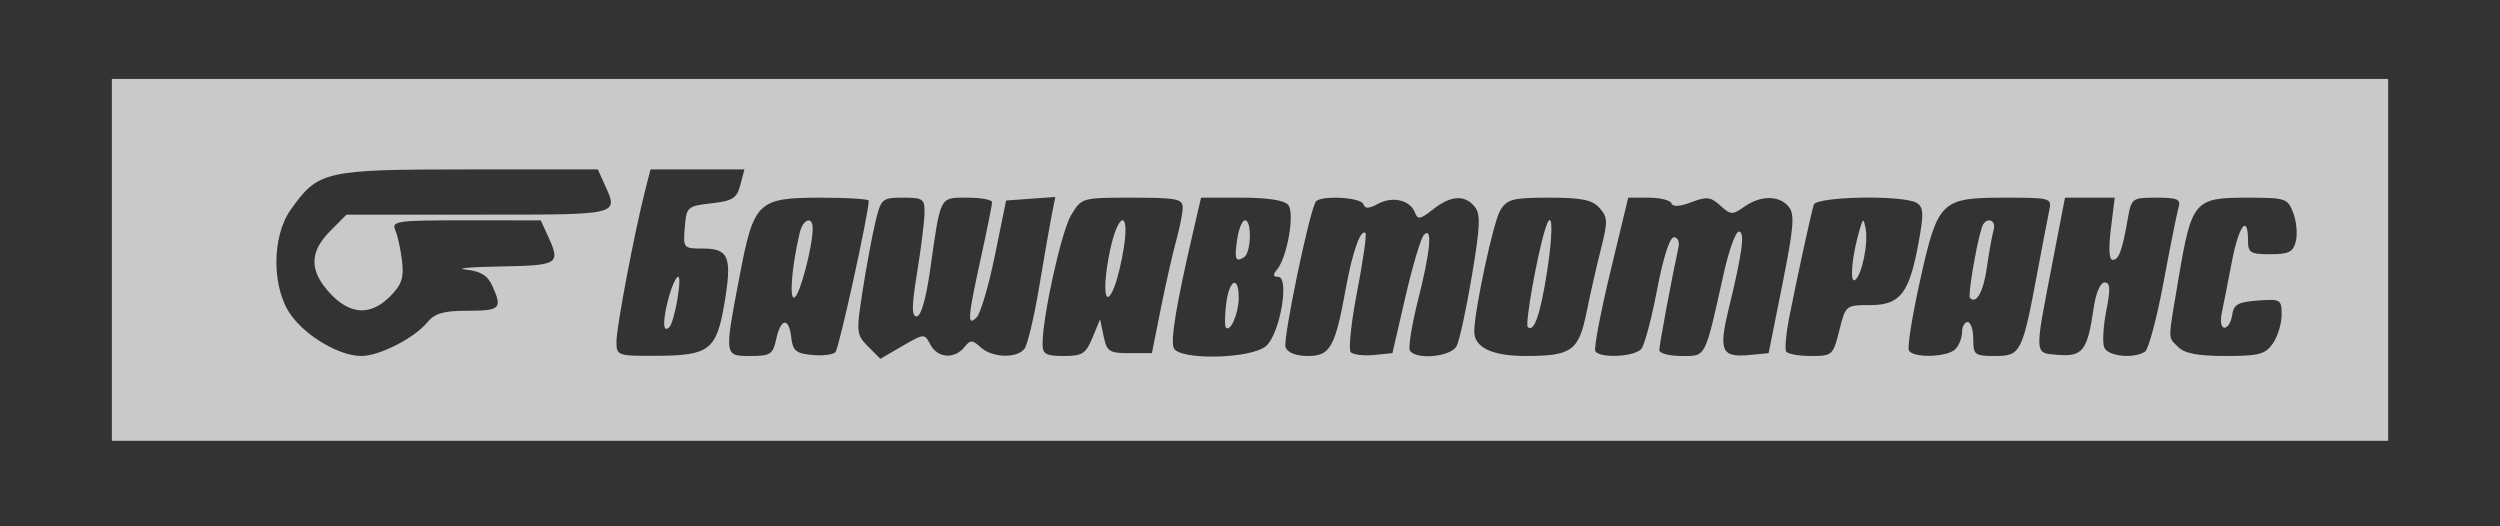 <svg width="380" height="80" viewBox="0 0 380 80" fill="none" xmlns="http://www.w3.org/2000/svg">
<rect x="0" y="0" width="380" height="80" fill="#333333" stroke="none"/>
<path fill-rule="evenodd" clip-rule="evenodd" d="M17 39.5V67H190H363V39.5V12H190H17V39.5ZM91.858 27.939C94.033 32.752 94.55 32.625 72.755 32.625H52.662L50.171 35.137C47.008 38.326 47.002 41.166 50.152 44.565C53.22 47.877 56.334 48.038 59.308 45.039C61.061 43.272 61.412 42.225 61.112 39.668C60.907 37.921 60.444 35.815 60.084 34.988C59.478 33.598 60.288 33.485 70.811 33.491L82.195 33.498L83.26 35.811C85.261 40.155 84.962 40.348 76.016 40.504C71.446 40.584 69.093 40.797 70.786 40.978C73.067 41.223 74.117 41.865 74.834 43.452C76.39 46.896 76.056 47.234 71.107 47.234C67.394 47.234 66.101 47.608 64.929 49.023C62.946 51.414 57.645 54.109 54.924 54.109C51.667 54.109 46.69 51.236 44.283 47.965C41.299 43.91 41.247 36.041 44.177 31.895C48.372 25.961 49.271 25.757 71.192 25.753L90.869 25.75L91.858 27.939ZM112.531 28.113C111.997 30.143 111.376 30.537 108.13 30.906C104.468 31.323 104.344 31.435 104.088 34.559C103.827 37.734 103.868 37.781 106.884 37.781C110.798 37.781 111.304 39.1 110.104 46.167C108.909 53.198 107.811 54.047 99.878 54.082C93.811 54.108 93.7 54.07 93.7 51.911C93.7 49.739 96.456 35.216 98.054 28.973L98.878 25.75H106.016H113.153L112.531 28.113ZM132.049 30.502C132.049 32.4 127.527 52.972 126.987 53.528C126.61 53.916 125.006 54.109 123.422 53.957C120.999 53.724 120.502 53.307 120.275 51.316C119.918 48.191 118.69 48.306 117.988 51.531C117.481 53.861 117.105 54.109 114.085 54.109C110.065 54.109 110.079 54.215 112.432 41.893C114.591 30.592 115.164 30.047 124.9 30.047C128.832 30.047 132.049 30.251 132.049 30.502ZM140.526 32.41C140.502 33.709 139.994 37.77 139.399 41.434C138.558 46.609 138.546 48.094 139.346 48.094C139.986 48.094 140.757 45.411 141.384 41.004C143.005 29.603 142.774 30.047 147.055 30.047C149.114 30.047 150.798 30.356 150.798 30.735C150.798 31.113 150.04 34.884 149.112 39.114C147.068 48.439 146.976 49.709 148.454 48.232C149.041 47.647 150.287 43.413 151.225 38.822L152.929 30.477L156.668 30.207L160.408 29.937L159.865 32.671C159.566 34.176 158.701 39.131 157.941 43.683C157.181 48.236 156.176 52.445 155.705 53.035C154.527 54.516 150.807 54.383 149.07 52.799C147.783 51.624 147.521 51.624 146.555 52.799C145.043 54.635 142.506 54.431 141.42 52.385C140.511 50.67 140.484 50.672 137.156 52.599L133.807 54.539L131.949 52.668C130.159 50.866 130.129 50.552 131.139 44.075C131.716 40.377 132.586 35.708 133.072 33.699C133.923 30.183 134.079 30.047 137.264 30.047C140.315 30.047 140.568 30.23 140.526 32.41ZM179.768 31.551C179.766 32.377 179.331 34.602 178.803 36.492C178.273 38.383 177.221 43.023 176.463 46.805L175.086 53.68H171.686C168.595 53.68 168.236 53.445 167.749 51.102L167.212 48.523L166.062 51.316C165.051 53.771 164.521 54.109 161.69 54.109C158.982 54.109 158.468 53.821 158.468 52.299C158.468 48.096 161.34 35.135 162.813 32.694C164.405 30.052 164.424 30.047 172.091 30.047C178.841 30.047 179.773 30.229 179.768 31.551ZM195.812 31.149C196.831 32.388 195.674 39.072 194.112 40.97C193.451 41.774 193.492 42.078 194.266 42.078C196.069 42.078 194.549 50.809 192.433 52.605C190.109 54.58 179.127 54.789 178.397 52.873C177.918 51.615 178.803 46.277 181.217 35.848L182.56 30.047H188.733C192.715 30.047 195.227 30.438 195.812 31.149ZM207.227 31.029C207.468 31.759 208.044 31.747 209.461 30.982C211.686 29.781 214.34 30.403 215.059 32.292C215.491 33.425 215.882 33.359 217.81 31.83C220.495 29.7 222.625 29.557 224.145 31.405C225.072 32.531 225 34.331 223.726 41.932C222.88 46.976 221.835 51.779 221.404 52.605C220.554 54.237 215.208 54.751 214.311 53.287C214.033 52.835 214.586 49.386 215.539 45.625C217.439 38.121 217.781 34.346 216.437 35.7C215.979 36.162 214.713 40.396 213.624 45.11L211.645 53.68L208.81 53.957C207.251 54.109 205.676 53.916 205.309 53.528C204.943 53.138 205.382 48.992 206.284 44.313C207.188 39.634 207.758 35.637 207.554 35.431C206.84 34.711 205.576 38.255 204.572 43.797C202.944 52.779 202.202 54.109 198.818 54.109C196.976 54.109 195.726 53.62 195.404 52.774C194.974 51.645 198.909 32.623 199.973 30.691C200.543 29.656 206.87 29.951 207.227 31.029ZM243.125 31.611C244.384 33.014 244.406 33.654 243.343 37.841C242.69 40.408 241.707 44.733 241.158 47.452C239.968 53.341 238.896 54.109 231.875 54.109C226.808 54.109 224.091 52.813 224.087 50.396C224.082 47.282 227.01 33.624 228.034 31.98C229.107 30.262 229.936 30.047 235.481 30.047C240.433 30.047 242.011 30.37 243.125 31.611ZM254.06 30.912C254.245 31.471 255.31 31.411 257.071 30.739C259.417 29.847 260.032 29.918 261.492 31.249C263.058 32.679 263.333 32.692 265.132 31.422C267.617 29.667 270.438 29.665 271.88 31.418C272.824 32.566 272.668 34.486 270.919 43.234L268.83 53.68L265.952 53.957C261.688 54.368 261.21 53.35 262.727 47.099C264.86 38.31 265.272 35.203 264.306 35.203C263.822 35.203 262.802 38.006 262.039 41.434C259.091 54.662 259.372 54.109 255.587 54.109C253.731 54.109 252.212 53.706 252.212 53.214C252.212 52.445 254.139 42.122 255.133 37.566C255.313 36.74 254.996 36.062 254.428 36.062C253.802 36.062 252.8 39.191 251.885 44.004C251.055 48.372 249.975 52.433 249.485 53.027C248.487 54.24 243.183 54.509 242.492 53.382C242.247 52.981 243.27 47.567 244.767 41.35L247.488 30.047H250.631C252.36 30.047 253.903 30.436 254.06 30.912ZM291.363 30.856C292.392 31.513 292.432 32.497 291.609 36.958C290.196 44.62 288.826 46.375 284.252 46.375C280.561 46.375 280.531 46.399 279.571 50.242C278.632 54.004 278.515 54.109 275.26 54.109C273.419 54.109 271.728 53.807 271.501 53.437C271.274 53.066 271.46 50.843 271.915 48.495C272.949 43.151 275.253 32.551 275.691 31.121C276.083 29.841 289.42 29.616 291.363 30.856ZM311.488 31.98C311.262 33.044 310.463 37.201 309.714 41.219C307.401 53.615 307.155 54.109 303.278 54.109C300.133 54.109 299.936 53.957 299.936 51.531C299.936 50.113 299.552 48.953 299.084 48.953C298.615 48.953 298.232 49.649 298.232 50.5C298.232 51.351 297.771 52.511 297.209 53.078C295.996 54.301 290.877 54.46 290.164 53.296C289.89 52.849 290.636 48.112 291.821 42.769C294.546 30.489 294.994 30.047 304.734 30.047C311.719 30.047 311.889 30.096 311.488 31.98ZM320.852 34.773C320.482 37.758 320.582 39.5 321.123 39.5C322.063 39.5 322.566 38.138 323.421 33.27C323.976 30.113 324.066 30.047 327.786 30.047C331.004 30.047 331.515 30.276 331.138 31.551C330.894 32.377 329.865 37.502 328.852 42.938C327.838 48.373 326.574 53.105 326.043 53.452C324.309 54.584 320.354 54.158 319.831 52.782C319.553 52.053 319.701 49.539 320.161 47.197C320.817 43.85 320.76 42.938 319.892 42.938C319.227 42.938 318.556 44.557 318.202 47.02C317.306 53.251 316.536 54.25 312.877 53.943C309.162 53.632 309.205 54.261 311.929 40.145L313.877 30.047H317.658H321.437L320.852 34.773ZM348.58 32.377C349.064 33.658 349.238 35.592 348.969 36.673C348.562 38.312 347.911 38.641 345.087 38.641C342.036 38.641 341.695 38.424 341.695 36.492C341.695 32.469 340.288 34.327 339.256 39.715C338.69 42.669 338.004 46.149 337.731 47.449C337.439 48.84 337.601 49.812 338.127 49.812C338.618 49.812 339.142 48.942 339.291 47.879C339.518 46.272 340.175 45.901 343.186 45.681C346.657 45.428 346.808 45.518 346.808 47.853C346.808 49.193 346.21 51.149 345.481 52.199C344.329 53.858 343.384 54.109 338.298 54.109C334.111 54.109 332.06 53.724 331.102 52.759C329.481 51.124 329.475 52.159 331.161 42.185C333.123 30.58 333.572 30.047 341.388 30.047C347.47 30.047 347.734 30.133 348.58 32.377ZM121.55 35.418C120.333 40.564 119.929 45.735 120.786 45.2C121.633 44.673 123.527 37.439 123.527 34.731C123.527 32.767 122.056 33.277 121.55 35.418ZM168.694 38.216C167.527 43.882 167.916 47.189 169.341 43.719C169.843 42.493 170.522 39.69 170.849 37.488C171.705 31.736 169.902 32.346 168.694 38.216ZM188.067 36.277C187.593 39.414 187.778 39.924 189.091 39.105C190.184 38.424 190.319 33.484 189.244 33.484C188.829 33.484 188.299 34.741 188.067 36.277ZM234.841 34.924C233.62 38.898 231.779 49.261 232.216 49.701C233.162 50.655 234.158 47.763 235.192 41.058C236.161 34.777 235.961 31.279 234.841 34.924ZM282.704 34.773C281.519 38.721 281.097 43.096 281.952 42.562C283.008 41.904 284.034 36.853 283.561 34.645C283.244 33.163 283.186 33.172 282.704 34.773ZM301.244 34.559C300.383 37.253 299.088 44.947 299.436 45.297C300.417 46.287 301.493 44.323 302.017 40.584C302.332 38.334 302.786 35.815 303.024 34.988C303.514 33.299 301.78 32.88 301.244 34.559ZM101.517 45.703C100.684 49.009 100.781 50.692 101.749 49.716C102.52 48.938 103.722 42.078 103.087 42.078C102.725 42.078 102.019 43.709 101.517 45.703ZM186.379 46.16C186.16 47.933 186.139 49.565 186.332 49.788C187.004 50.561 188.269 47.65 188.283 45.301C188.302 41.782 186.839 42.443 186.379 46.16Z" fill="#EBEBEB" fill-opacity="0.81"/>
</svg>
